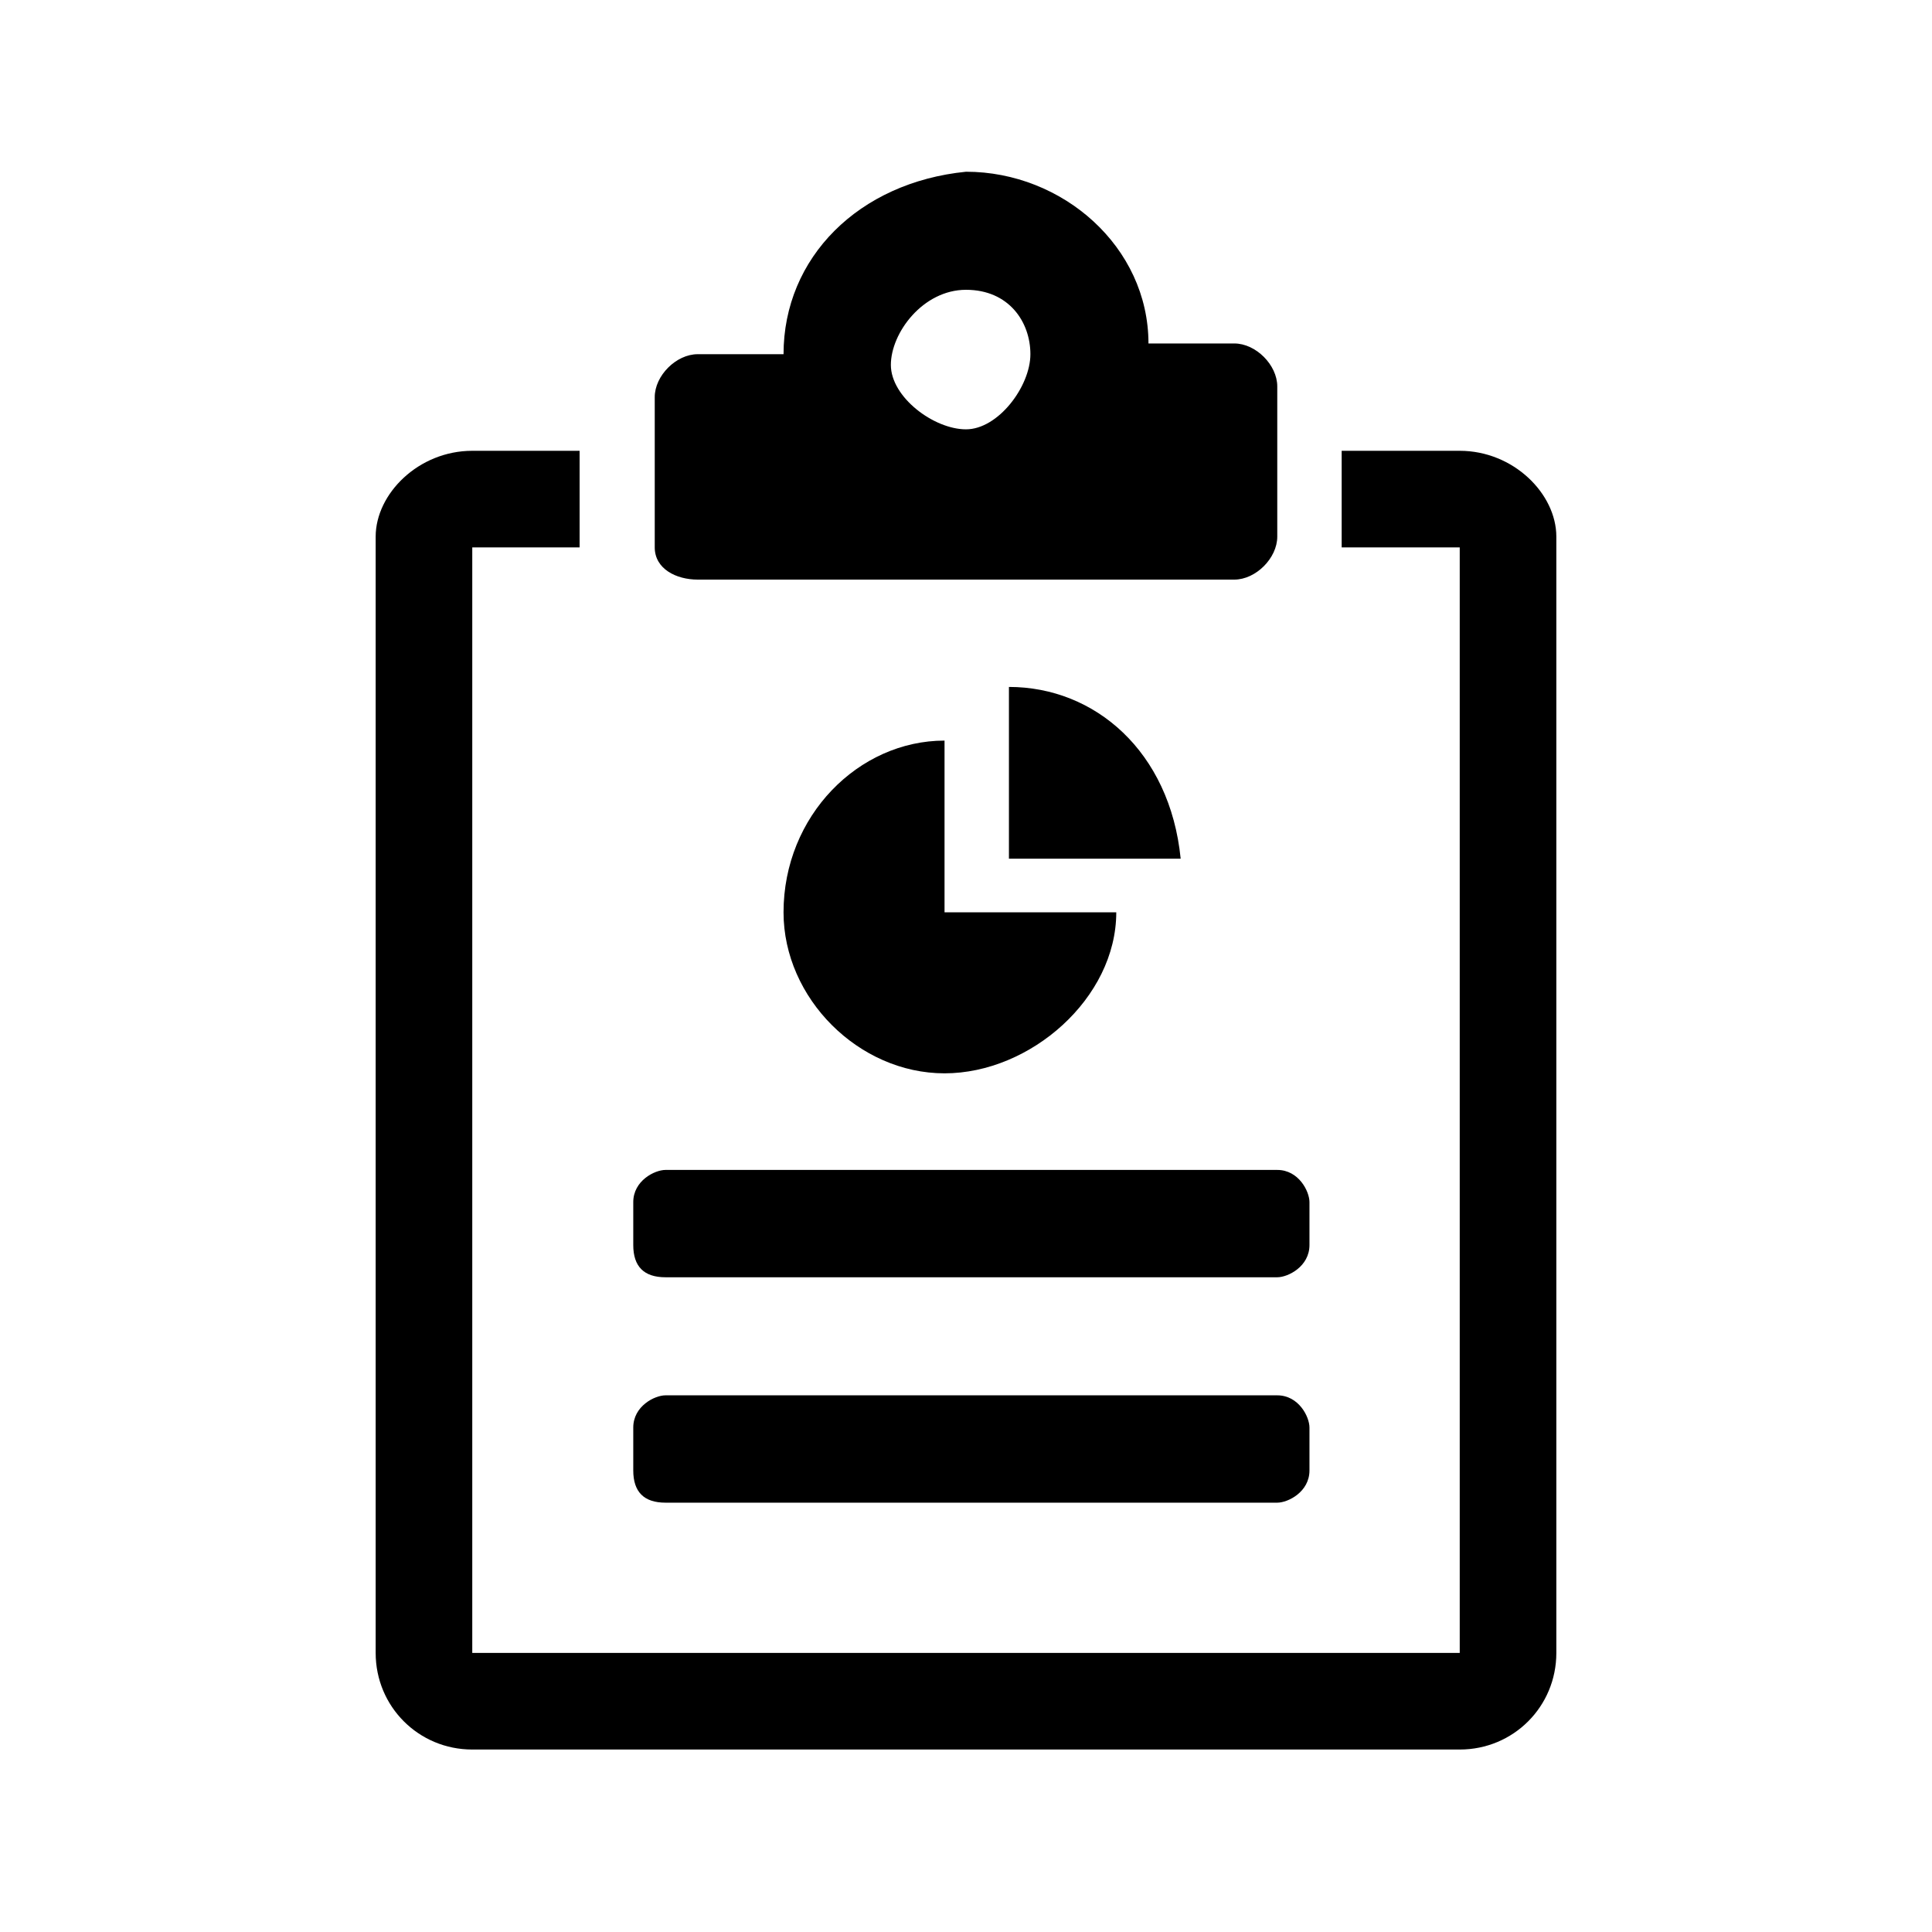 <svg id="eJQ3TIfBzLK1" xmlns="http://www.w3.org/2000/svg" xmlns:xlink="http://www.w3.org/1999/xlink" viewBox="0 0 18 18" shape-rendering="geometricPrecision" text-rendering="geometricPrecision" width="18" height="18" style="background-color:transparent"><g><g><path d="M13.6,4.2h-1.1v.9h1.1v10.3h-9.2v-10.3h1v-.9h-1c-.5,0-.9.4-.9.8v10.4c0,.5.4.9.9.9h9.2c.5,0,.9-.4.9-.9v-10.4c0-.4-.4-.8-.9-.8Z"/><path d="M6.2,11.9h5.7c.1,0,.3-.1.3-.3v-.4c0-.1-.1-.3-.3-.3h-5.7c-.1,0-.3.1-.3.3v.4c0,.2.1.3.3.3Z"/><path d="M6.2,14h5.7c.1,0,.3-.1.3-.3v-.4c0-.1-.1-.3-.3-.3h-5.7c-.1,0-.3.1-.3.3v.4c0,.2.1.3.3.3Z"/><path d="M6.5,5.4h5c.2,0,.4-.2.4-.4v-1.4c0-.2-.2-.4-.4-.4h-.8c0-.9-.8-1.6-1.7-1.6-1,.1-1.7.8-1.7,1.7h-.8c-.2,0-.4.2-.4.4v1.4c0,.2.2.3.4.3ZM9,2.7c.4,0,.6.3.6.6s-.3.7-.6.7-.7-.3-.7-.6.3-.7.7-.7Z"/><path d="M7.3,8.5c0,.8.7,1.5,1.5,1.5s1.6-.7,1.6-1.5h-1.6v-1.6c-.8,0-1.5.7-1.5,1.6Z"/><path d="M9.4,6.4v1.6h1.6c-.1-1-.8-1.6-1.6-1.6Z"/></g></g></svg>

